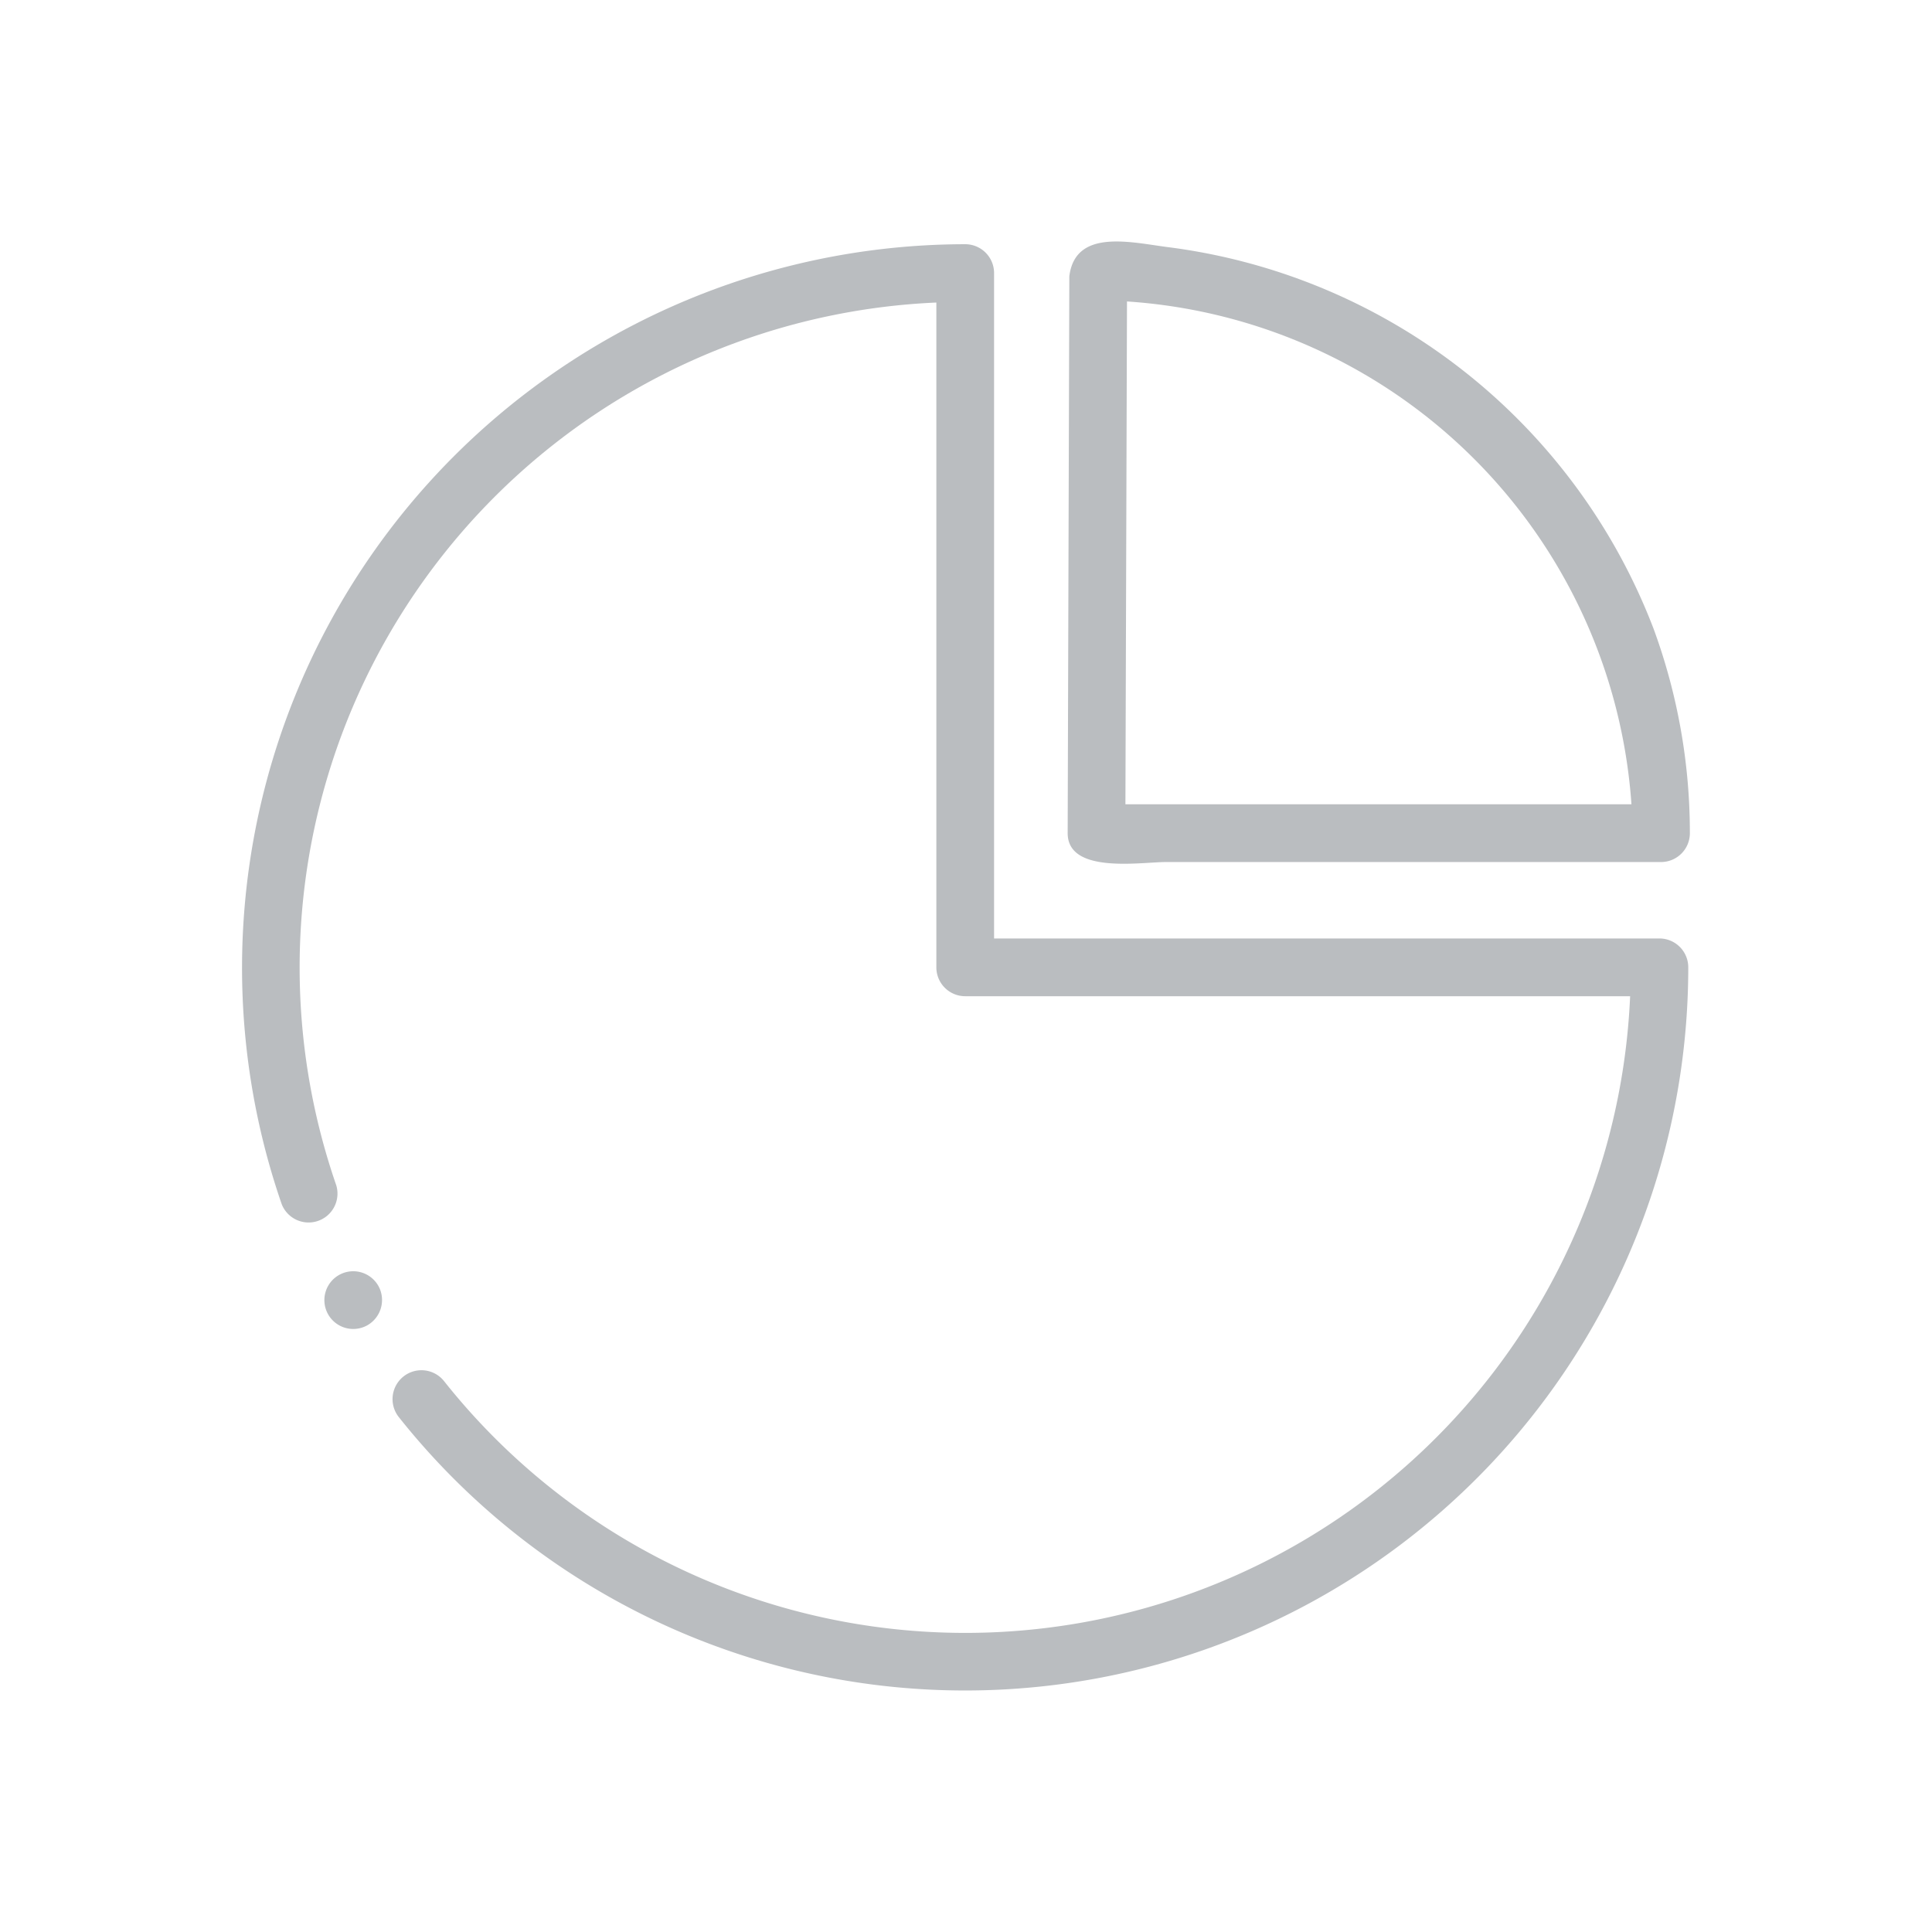 <svg id="Icon_Assessment_Empty" data-name="Icon/Assessment/Empty" xmlns="http://www.w3.org/2000/svg" xmlns:xlink="http://www.w3.org/1999/xlink" width="64" height="64" viewBox="0 0 64 64">
  <defs>
    <clipPath id="clip-path">
      <rect id="Rectangle_10115" data-name="Rectangle 10115" width="48" height="48" transform="translate(8 8)" fill="none"/>
    </clipPath>
  </defs>
  <rect id="Rectangle_9899" data-name="Rectangle 9899" width="64" height="64" fill="none"/>
  <g id="Mask_Group_740" data-name="Mask Group 740" clip-path="url(#clip-path)">
    <g id="pie-chart_2_" data-name="pie-chart (2)" transform="translate(8 8)">
      <path id="Path_108321" data-name="Path 108321" d="M46.973,23.088H24.93V1.046A.956.956,0,0,0,23.974.09a23.972,23.972,0,0,0-22.642,31.8.957.957,0,0,0,1.807-.626A22.05,22.05,0,0,1,23.018,2.022V24.045a.956.956,0,0,0,.956.956H46A22.044,22.044,0,0,1,6.711,37.753a.957.957,0,0,0-1.5,1.19,23.956,23.956,0,0,0,42.715-14.9A.956.956,0,0,0,46.973,23.088Z" fill="#babdc0"/>
      <path id="Path_108322" data-name="Path 108322" d="M27.368,19.6c0,1.363,2.425.956,3.255.956h16.4a.956.956,0,0,0,.956-.956,19.6,19.6,0,0,0-1.2-6.766A19.918,19.918,0,0,0,30.723.191c-1.212-.15-3.1-.648-3.3.96ZM29.333,1.986A17.941,17.941,0,0,1,46.044,18.642H29.281Z" fill="#babdc0"/>
      <path id="Path_108323" data-name="Path 108323" d="M4.584,34.7a.956.956,0,1,0-.412,1.2A.964.964,0,0,0,4.584,34.7Z" fill="#babdc0"/>
    </g>
  </g>
</svg>
